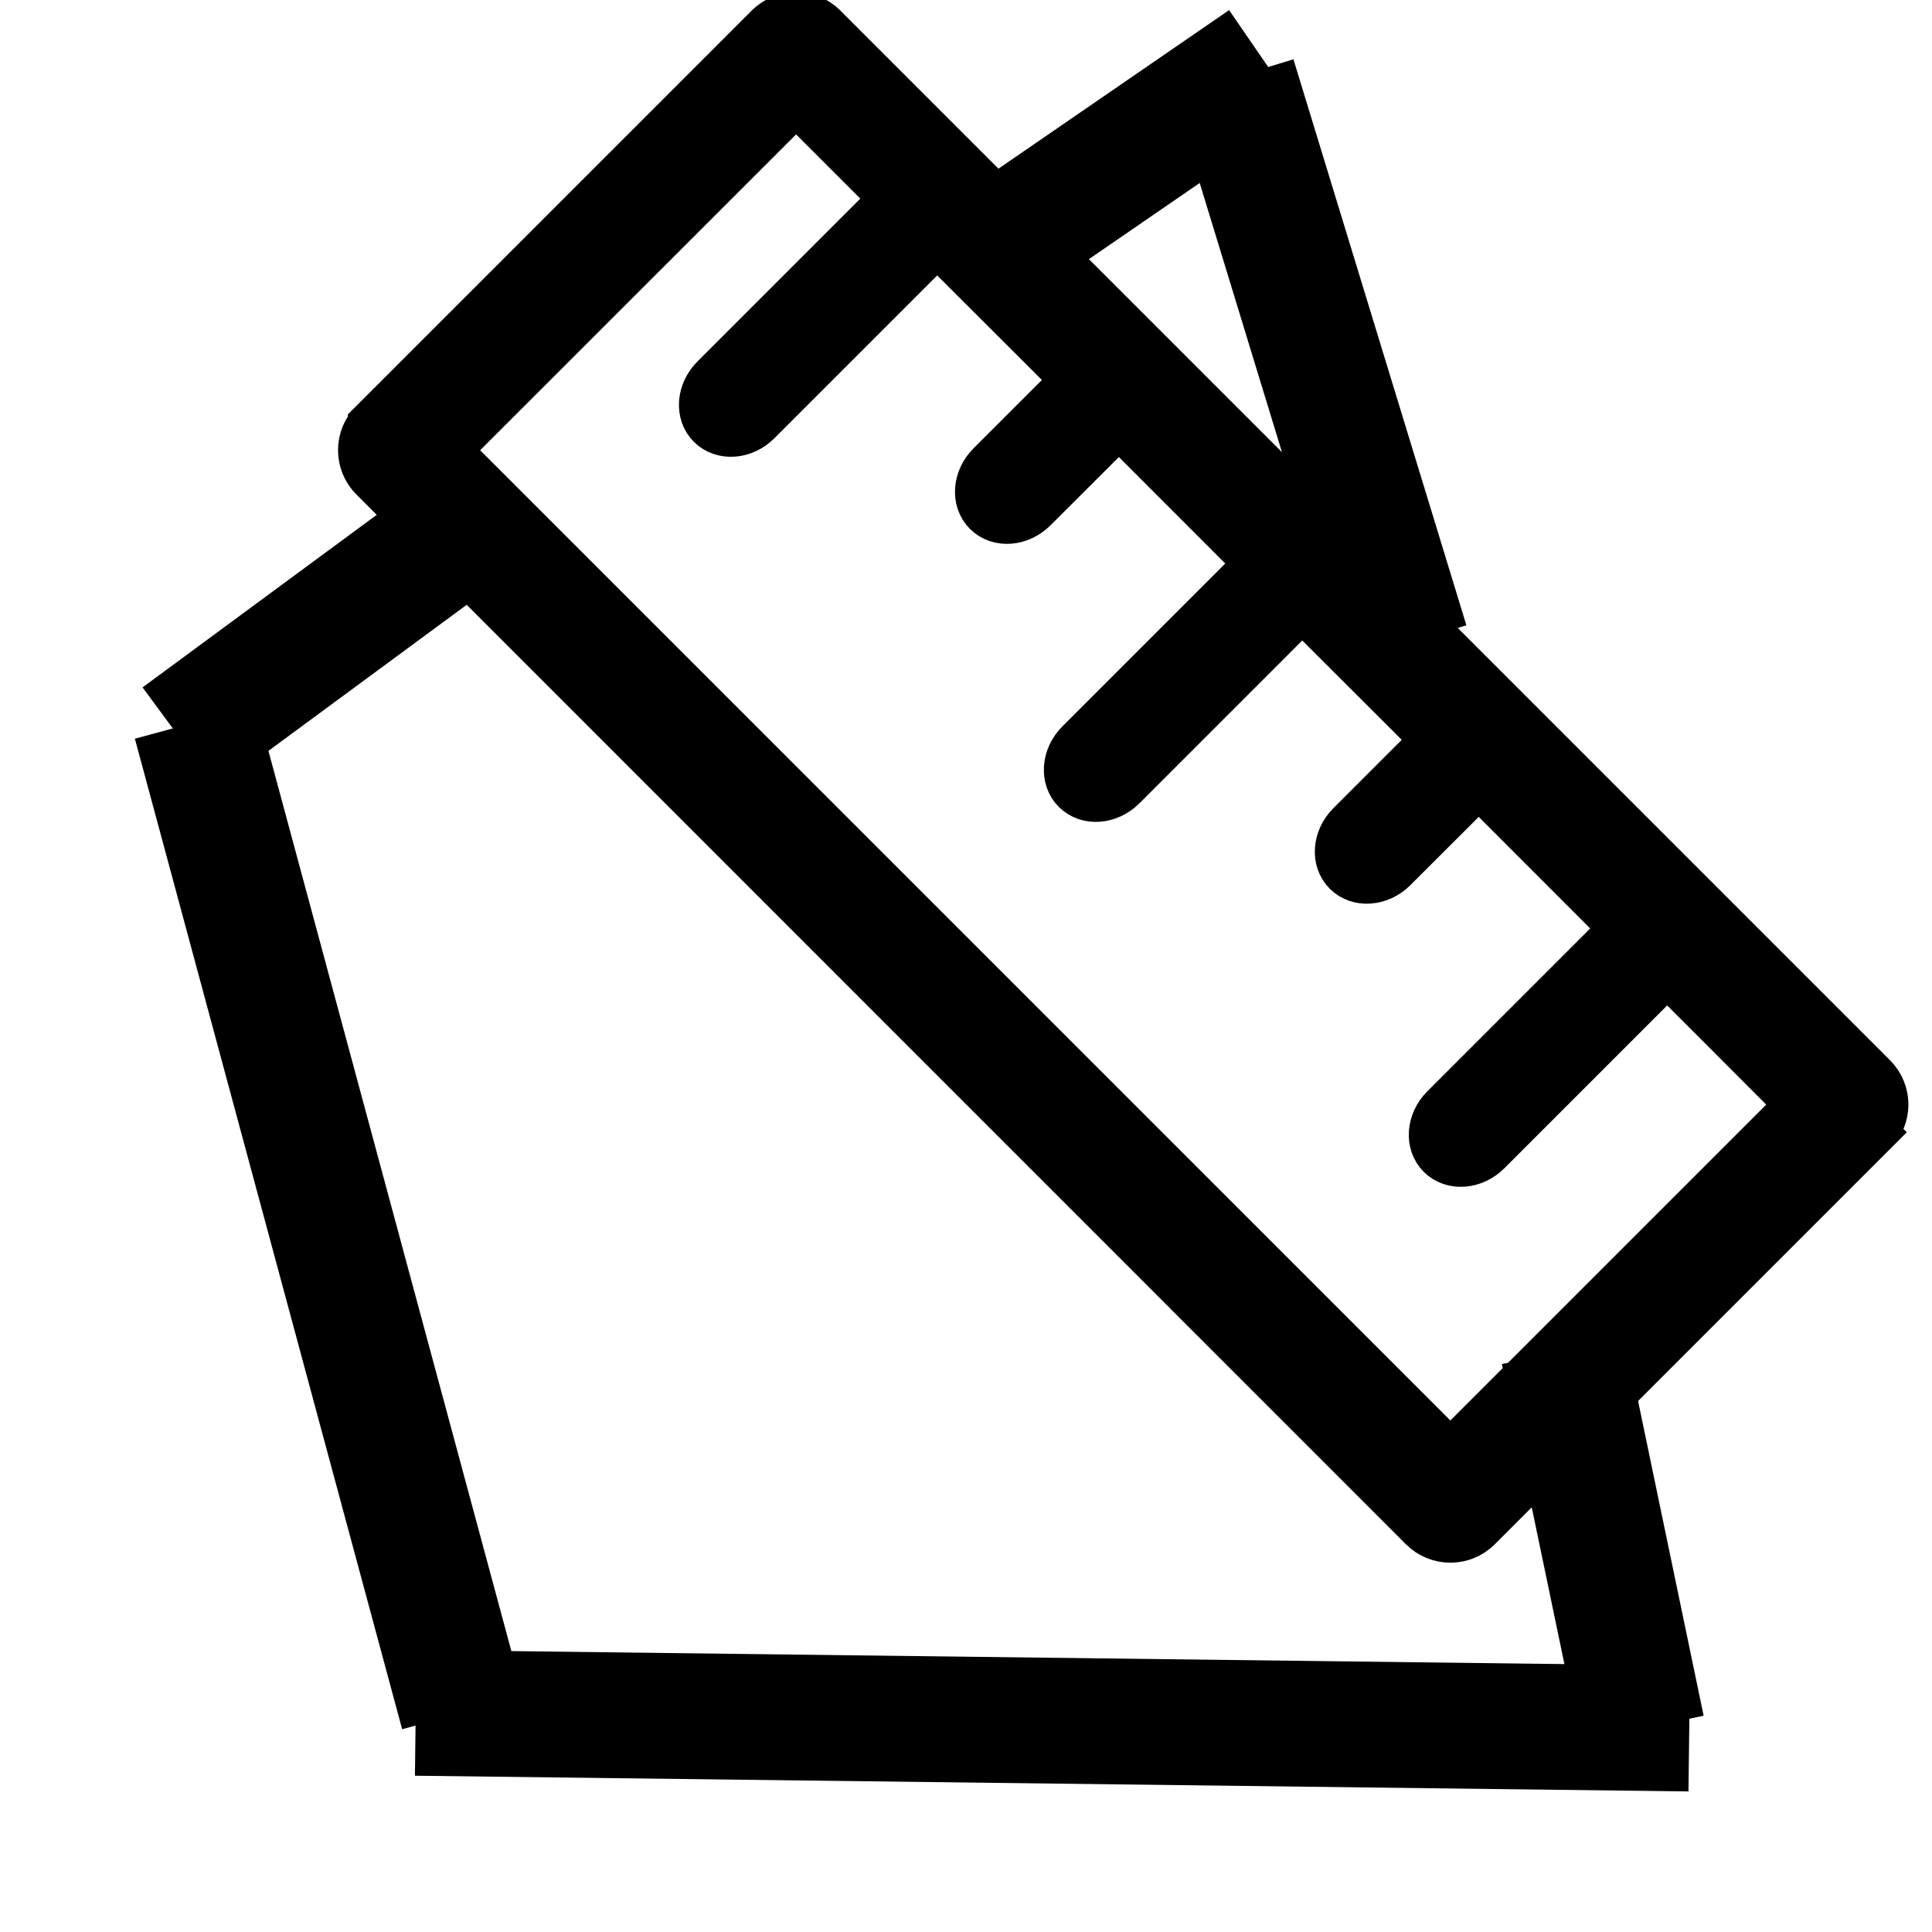 <svg version="1.1" xmlns="http://www.w3.org/2000/svg" viewBox="0 0 122.88 122.88">
  <title>icon-measure-area</title>
  <g>
   <path stroke="#000" stroke-width="3" d="m23.725,26.878l25.15,-25.15c0.489,-0.489 1.12,-0.725 1.758,-0.725c0.631,0 1.269,0.237 1.75,0.725l66.771,66.771c0.481,0.481 0.725,1.12 0.725,1.758c0,0.631 -0.244,1.261 -0.725,1.742l-0.008,0.008l0.008,0.008l-25.15,25.15c-0.489,0.489 -1.12,0.725 -1.758,0.725c-0.631,0 -1.269,-0.237 -1.758,-0.725l-66.763,-66.778c-0.489,-0.489 -0.725,-1.127 -0.725,-1.75c0,-0.639 0.237,-1.269 0.725,-1.758l0,0zm82.31,34.95l-11.416,11.416c-0.891,0.891 -2.239,0.993 -3.004,0.229c-0.765,-0.765 -0.662,-2.113 0.229,-3.004l11.416,-11.416l-9.209,-9.217l-5.409,5.401c-0.891,0.891 -2.239,0.993 -3.004,0.229c-0.765,-0.765 -0.662,-2.113 0.229,-3.004l5.409,-5.409l-8.452,-8.436l-11.416,11.416c-0.891,0.891 -2.239,0.993 -3.004,0.229c-0.765,-0.765 -0.662,-2.113 0.229,-3.004l11.416,-11.416l-8.885,-8.893l-5.409,5.401c-0.891,0.891 -2.239,0.993 -3.004,0.229c-0.765,-0.765 -0.662,-2.113 0.229,-3.004l5.409,-5.409l-8.783,-8.767l-11.416,11.416c-0.891,0.891 -2.231,0.986 -2.996,0.229c-0.765,-0.765 -0.662,-2.105 0.229,-2.996l11.416,-11.416l-6.205,-6.205l-22.217,22.21l63.83,63.83l22.21,-22.21c-10.407,-10.423 1.995,1.987 -8.42,-8.428l0,0z"/>
  </g>
  <line y2="46.94" x2="11.44" y1="32.94" x1="30.44" stroke-width="8" stroke="#000" fill="none"/>
  <line y2="45.94" x2="12.44" y1="108.94" x1="29.44" stroke-width="8" stroke="#000" fill="none"/>
  <line y2="108.94" x2="26.44" y1="109.94" x1="107.44" stroke-width="8" stroke="#000" fill="none"/>
  <line y2="3.94" x2="80.44" y1="14.94" x1="64.44" stroke-width="8" stroke="#000" fill="none"/>
  <line y2="40.94" x2="89.44" y1="4.94" x1="78.44" stroke-width="8" stroke="#000" fill="none"/>
  <line y2="85.94" x2="99.44" y1="109.94" x1="104.44" stroke-width="8" stroke="#000" fill="none"/>
</svg>